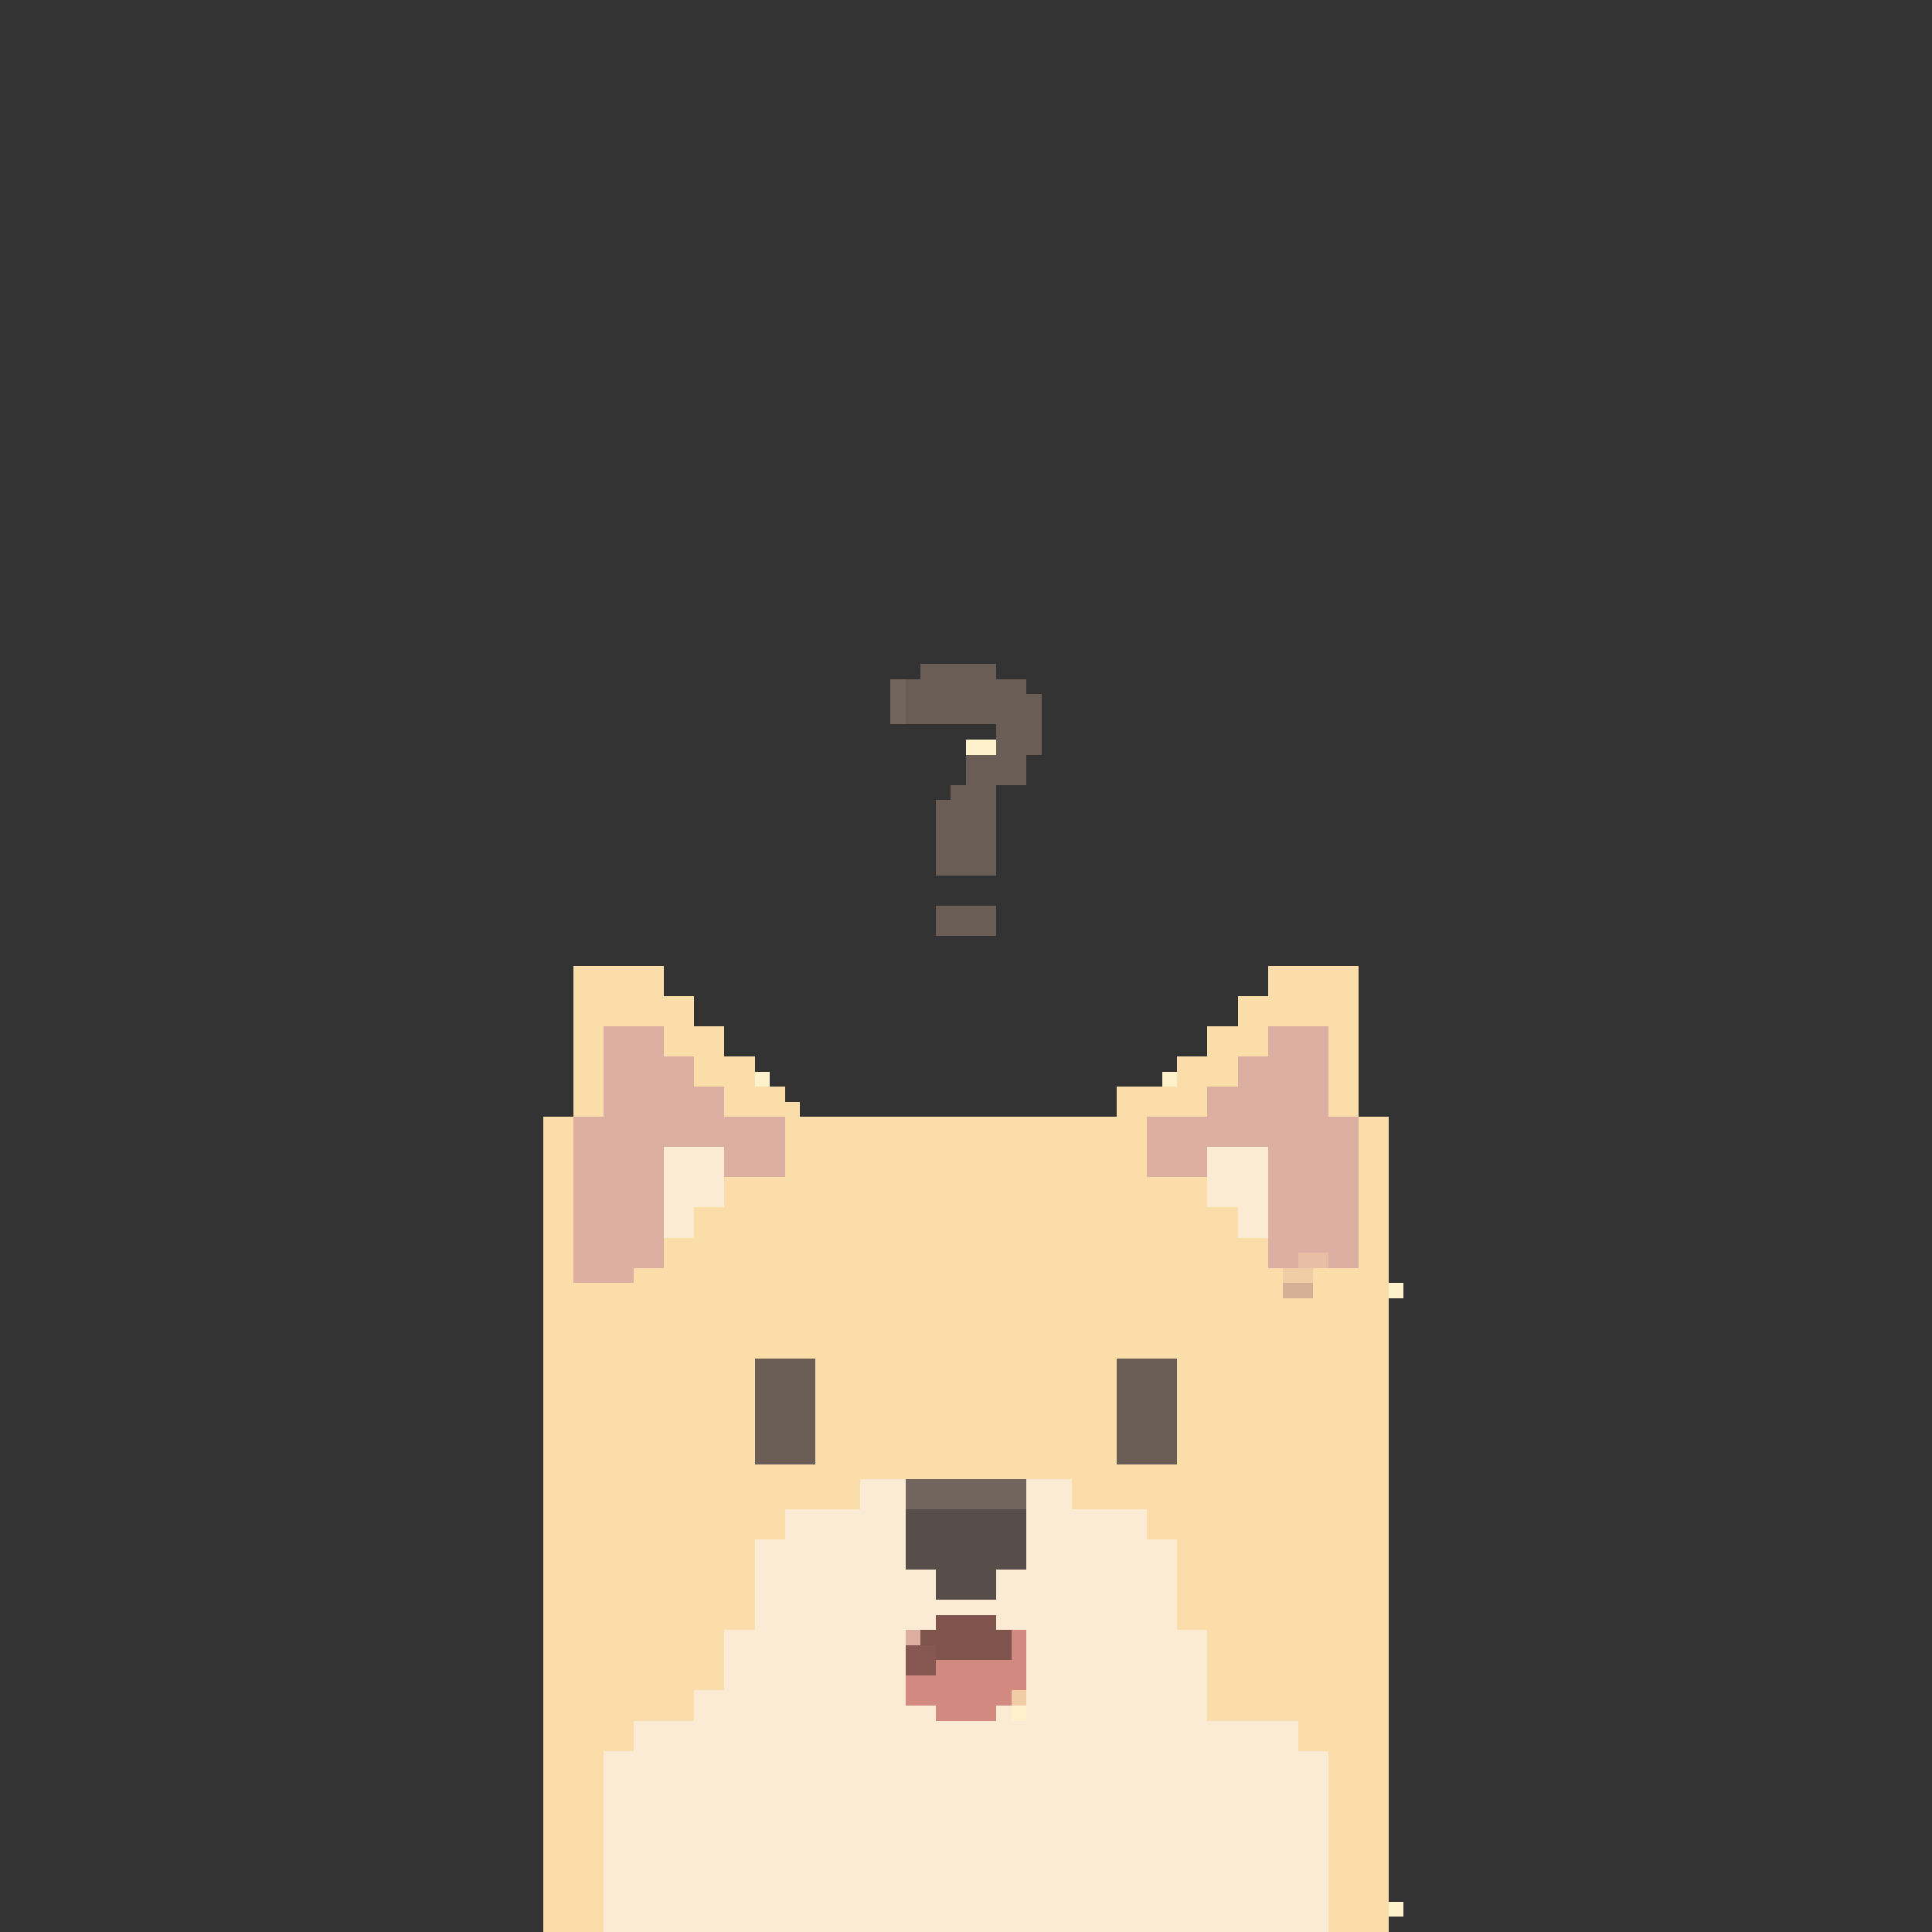 <?xml version="1.0" encoding="UTF-8" ?>
<svg version="1.1" width="128" height="128" xmlns="http://www.w3.org/2000/svg" shape-rendering="crispEdges">
<rect width="100%" height="100%" fill="#333333" stroke="none"/>
<rect x="61" y="44" width="5" height="4" fill="#695D56" />
<rect x="59" y="45" width="1" height="3" fill="#72655E" />
<rect x="60" y="45" width="1" height="3" fill="#695D56" />
<rect x="66" y="45" width="2" height="7" fill="#695D56" />
<rect x="68" y="46" width="1" height="4" fill="#695D56" />
<rect x="64" y="49" width="2" height="1" fill="#FDF2CB" />
<rect x="64" y="50" width="2" height="8" fill="#695D56" />
<rect x="63" y="52" width="1" height="6" fill="#695D56" />
<rect x="62" y="53" width="1" height="5" fill="#695D56" />
<rect x="62" y="60" width="4" height="2" fill="#695D56" />
<rect x="38" y="64" width="6" height="4" fill="#FADDA8" />
<rect x="84" y="64" width="6" height="4" fill="#FADDA8" />
<rect x="44" y="66" width="2" height="4" fill="#FADDA8" />
<rect x="82" y="66" width="2" height="4" fill="#FADDA8" />
<rect x="38" y="68" width="2" height="6" fill="#FADDA8" />
<rect x="40" y="68" width="4" height="16" fill="#DDAEA2" />
<rect x="46" y="68" width="2" height="4" fill="#FADDA8" />
<rect x="80" y="68" width="2" height="4" fill="#FADDA8" />
<rect x="84" y="68" width="4" height="15" fill="#DDAEA2" />
<rect x="88" y="68" width="2" height="6" fill="#FADDA8" />
<rect x="44" y="70" width="2" height="6" fill="#DDAEA2" />
<rect x="48" y="70" width="2" height="4" fill="#FADDA8" />
<rect x="78" y="70" width="2" height="4" fill="#FADDA8" />
<rect x="82" y="70" width="2" height="6" fill="#DDAEA2" />
<rect x="50" y="71" width="1" height="1" fill="#FDF2CB" />
<rect x="77" y="71" width="1" height="1" fill="#FDF2CB" />
<rect x="46" y="72" width="2" height="4" fill="#DDAEA2" />
<rect x="50" y="72" width="2" height="2" fill="#FADDA8" />
<rect x="74" y="72" width="4" height="2" fill="#FADDA8" />
<rect x="80" y="72" width="2" height="4" fill="#DDAEA2" />
<rect x="52" y="73" width="1" height="17" fill="#FADDA8" />
<rect x="36" y="74" width="2" height="54" fill="#FADDA8" />
<rect x="38" y="74" width="2" height="11" fill="#DDAEA2" />
<rect x="48" y="74" width="4" height="4" fill="#DDAEA2" />
<rect x="53" y="74" width="23" height="16" fill="#FADDA8" />
<rect x="76" y="74" width="4" height="4" fill="#DDAEA2" />
<rect x="88" y="74" width="2" height="10" fill="#DDAEA2" />
<rect x="90" y="74" width="2" height="54" fill="#FADDA8" />
<rect x="44" y="76" width="4" height="4" fill="#FBEBD4" />
<rect x="80" y="76" width="4" height="4" fill="#FBEBD4" />
<rect x="48" y="78" width="4" height="12" fill="#FADDA8" />
<rect x="76" y="78" width="4" height="12" fill="#FADDA8" />
<rect x="44" y="80" width="2" height="2" fill="#FBEBD4" />
<rect x="46" y="80" width="2" height="32" fill="#FADDA8" />
<rect x="80" y="80" width="2" height="34" fill="#FADDA8" />
<rect x="82" y="80" width="2" height="2" fill="#FBEBD4" />
<rect x="44" y="82" width="2" height="32" fill="#FADDA8" />
<rect x="82" y="82" width="2" height="32" fill="#FADDA8" />
<rect x="84" y="83" width="2" height="1" fill="#DDAEA2" />
<rect x="86" y="83" width="2" height="1" fill="#E8BFA4" />
<rect x="40" y="84" width="2" height="1" fill="#DDAEA2" />
<rect x="42" y="84" width="2" height="30" fill="#FADDA8" />
<rect x="84" y="84" width="1" height="30" fill="#FADDA8" />
<rect x="85" y="84" width="2" height="1" fill="#F0CDA4" />
<rect x="87" y="84" width="3" height="32" fill="#FADDA8" />
<rect x="38" y="85" width="4" height="31" fill="#FADDA8" />
<rect x="85" y="85" width="2" height="1" fill="#D6B096" />
<rect x="92" y="85" width="1" height="1" fill="#FDF2CB" />
<rect x="85" y="86" width="2" height="28" fill="#FADDA8" />
<rect x="48" y="90" width="2" height="18" fill="#FADDA8" />
<rect x="50" y="90" width="4" height="7" fill="#695D56" />
<rect x="54" y="90" width="20" height="8" fill="#FADDA8" />
<rect x="74" y="90" width="4" height="7" fill="#695D56" />
<rect x="78" y="90" width="2" height="18" fill="#FADDA8" />
<rect x="50" y="97" width="4" height="3" fill="#FADDA8" />
<rect x="74" y="97" width="4" height="3" fill="#FADDA8" />
<rect x="54" y="98" width="3" height="2" fill="#FADDA8" />
<rect x="57" y="98" width="3" height="30" fill="#FBEBD4" />
<rect x="60" y="98" width="8" height="2" fill="#72655E" />
<rect x="68" y="98" width="3" height="30" fill="#FBEBD4" />
<rect x="71" y="98" width="3" height="2" fill="#FADDA8" />
<rect x="50" y="100" width="2" height="2" fill="#FADDA8" />
<rect x="52" y="100" width="5" height="28" fill="#FBEBD4" />
<rect x="60" y="100" width="8" height="4" fill="#584E49" />
<rect x="71" y="100" width="5" height="28" fill="#FBEBD4" />
<rect x="76" y="100" width="2" height="2" fill="#FADDA8" />
<rect x="50" y="102" width="2" height="26" fill="#FBEBD4" />
<rect x="76" y="102" width="2" height="26" fill="#FBEBD4" />
<rect x="60" y="104" width="2" height="4" fill="#FBEBD4" />
<rect x="62" y="104" width="4" height="2" fill="#584E49" />
<rect x="66" y="104" width="2" height="4" fill="#FBEBD4" />
<rect x="62" y="106" width="4" height="1" fill="#FBEBD4" />
<rect x="62" y="107" width="4" height="3" fill="#7E544D" />
<rect x="48" y="108" width="2" height="20" fill="#FBEBD4" />
<rect x="60" y="108" width="1" height="1" fill="#DDAEA2" />
<rect x="61" y="108" width="1" height="1" fill="#7E544D" />
<rect x="66" y="108" width="1" height="2" fill="#7E544D" />
<rect x="67" y="108" width="1" height="4" fill="#D28980" />
<rect x="78" y="108" width="2" height="20" fill="#FBEBD4" />
<rect x="60" y="109" width="2" height="2" fill="#875851" />
<rect x="62" y="110" width="5" height="3" fill="#D28980" />
<rect x="60" y="111" width="2" height="2" fill="#D28980" />
<rect x="46" y="112" width="2" height="16" fill="#FBEBD4" />
<rect x="67" y="112" width="1" height="1" fill="#F0CDA4" />
<rect x="60" y="113" width="2" height="15" fill="#FBEBD4" />
<rect x="62" y="113" width="4" height="1" fill="#D28980" />
<rect x="66" y="113" width="1" height="15" fill="#FBEBD4" />
<rect x="67" y="113" width="1" height="1" fill="#FDF2CB" />
<rect x="42" y="114" width="4" height="14" fill="#FBEBD4" />
<rect x="62" y="114" width="4" height="14" fill="#FBEBD4" />
<rect x="67" y="114" width="1" height="14" fill="#FBEBD4" />
<rect x="80" y="114" width="6" height="14" fill="#FBEBD4" />
<rect x="86" y="114" width="1" height="2" fill="#FADDA8" />
<rect x="38" y="116" width="2" height="12" fill="#FADDA8" />
<rect x="40" y="116" width="2" height="12" fill="#FBEBD4" />
<rect x="86" y="116" width="2" height="12" fill="#FBEBD4" />
<rect x="88" y="116" width="2" height="12" fill="#FADDA8" />
<rect x="92" y="126" width="1" height="1" fill="#FDF2CB" />
</svg>